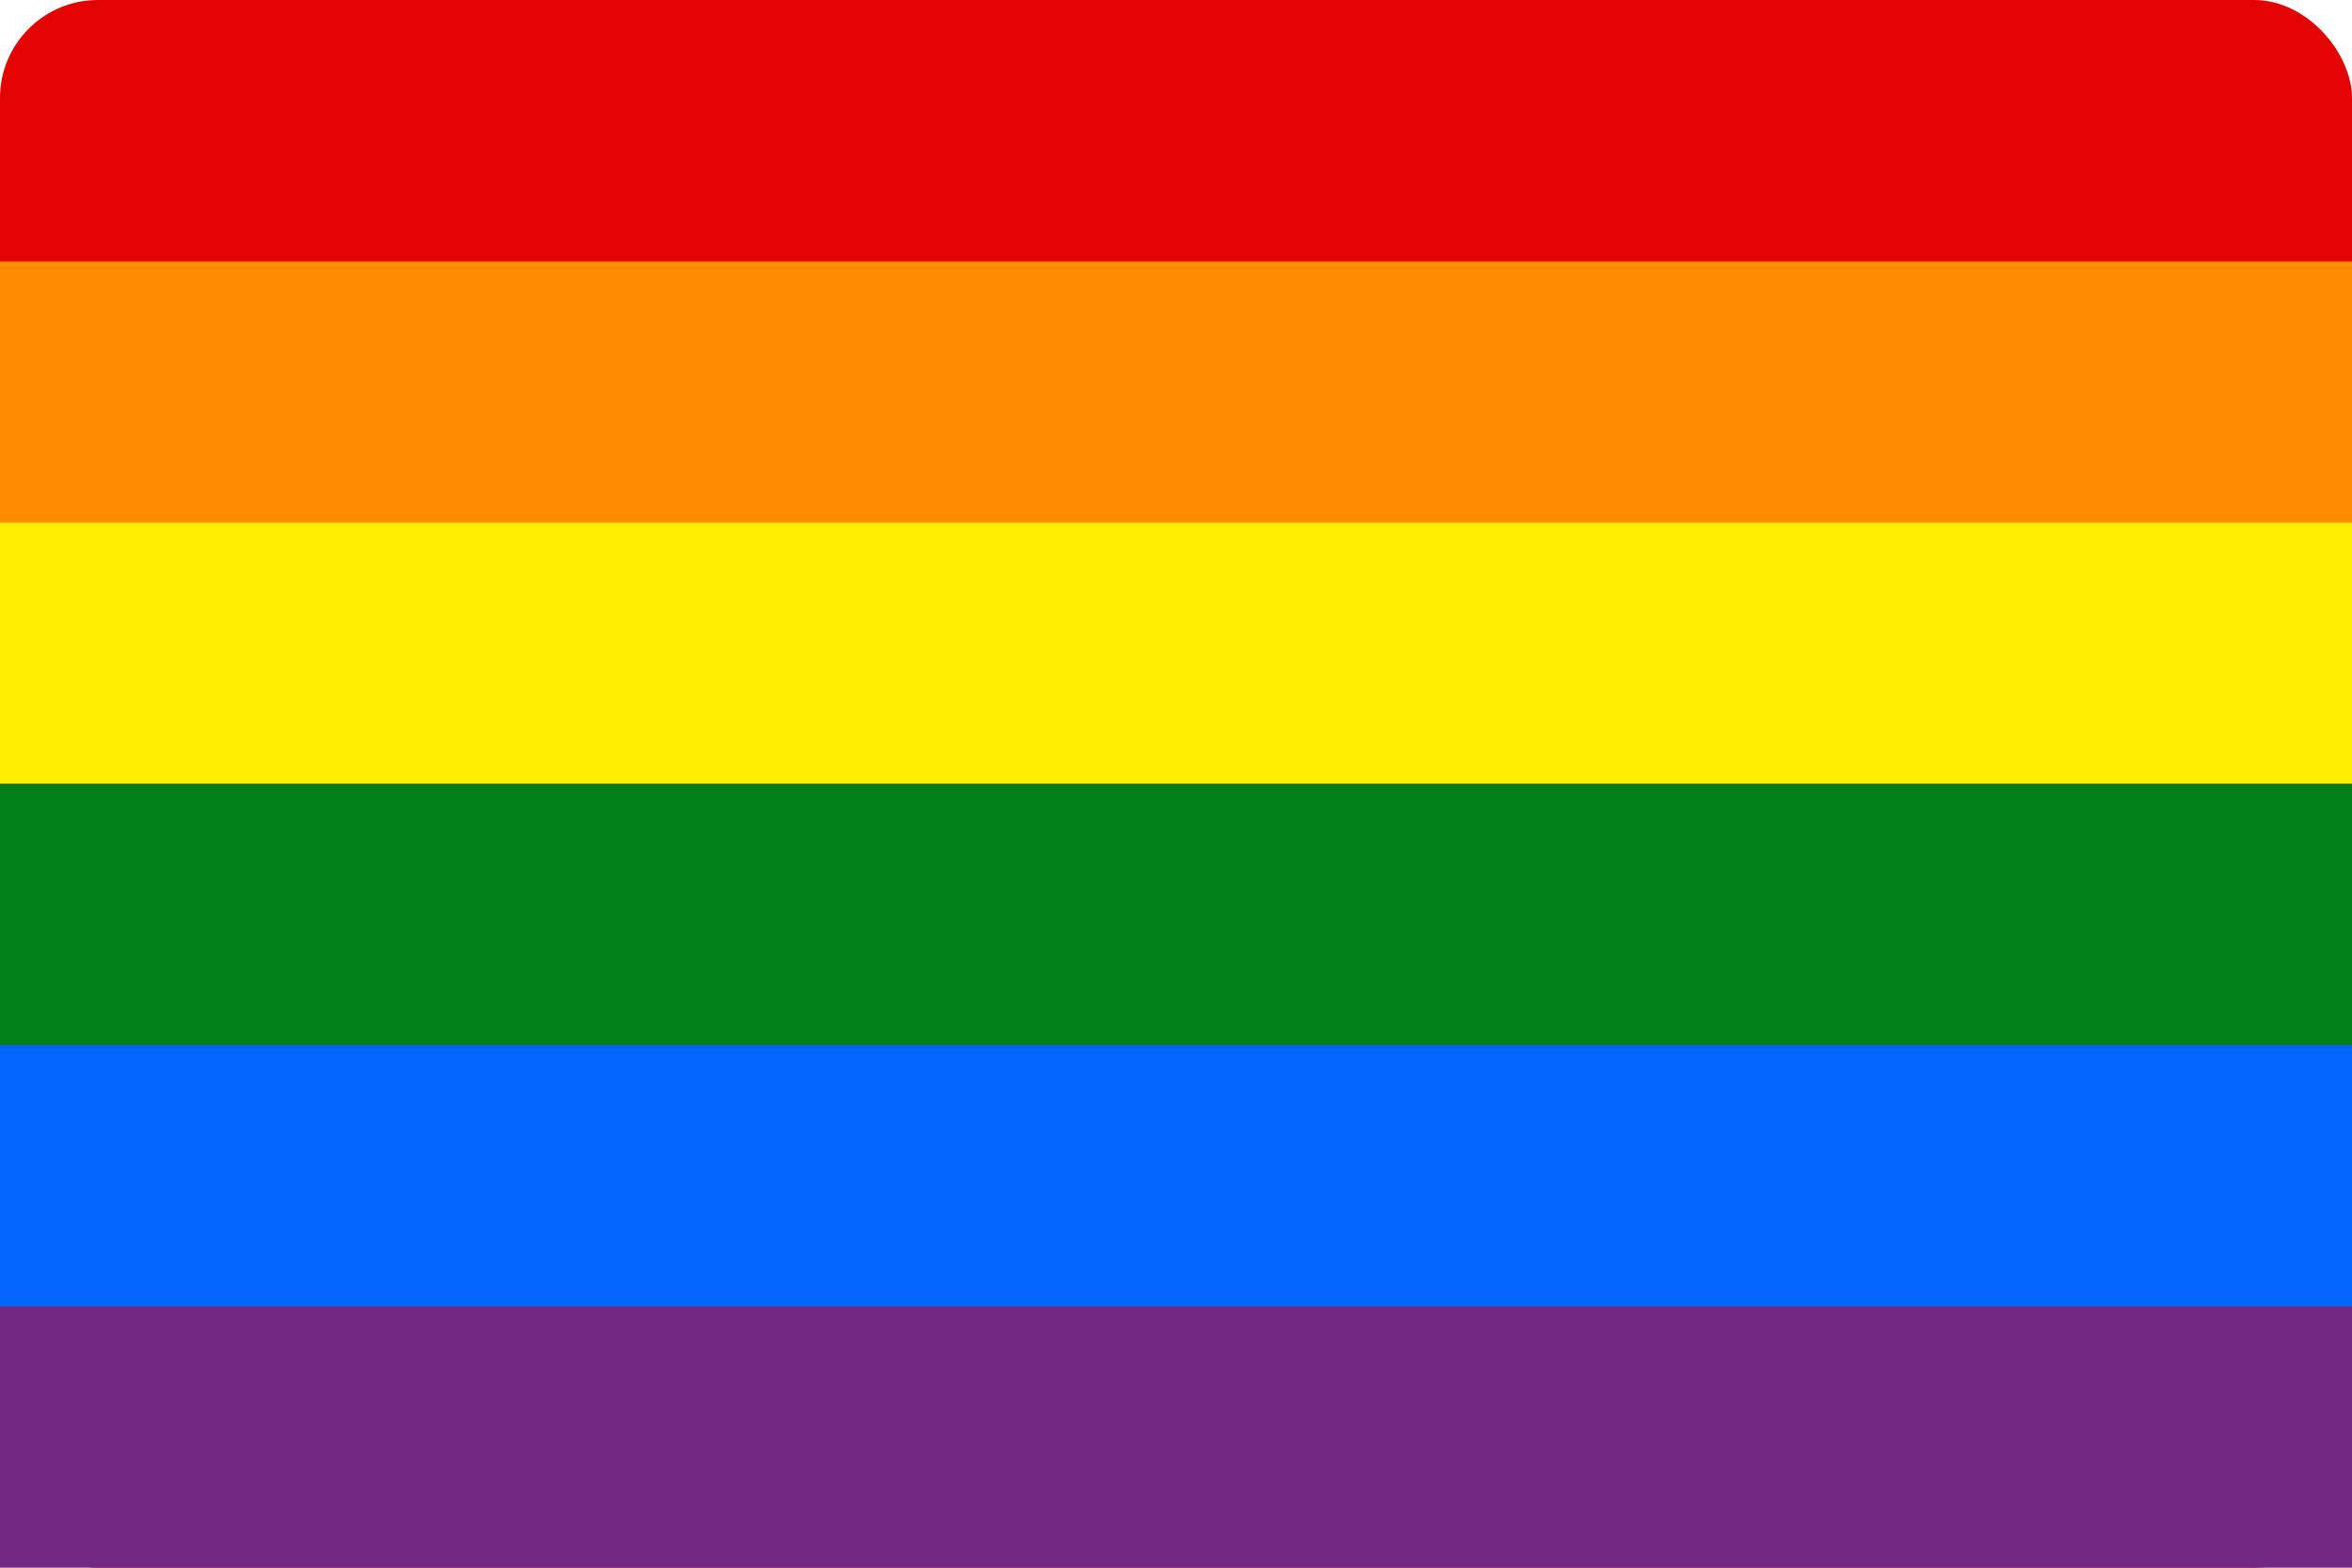 <svg width="96" height="64" viewBox="0 0 96 64" fill="none" xmlns="http://www.w3.org/2000/svg">
  <rect width="96" height="64" rx="4" fill="#E40303"/>
  <rect y="10.67" width="96" height="10.67" fill="#FF8C00"/>
  <rect y="21.33" width="96" height="10.67" fill="#FFED00"/>
  <rect y="32" width="96" height="10.67" fill="#008018"/>
  <rect y="42.67" width="96" height="10.67" fill="#0066FF"/>
  <rect y="53.33" width="96" height="10.67" fill="#732982"/>
</svg>
